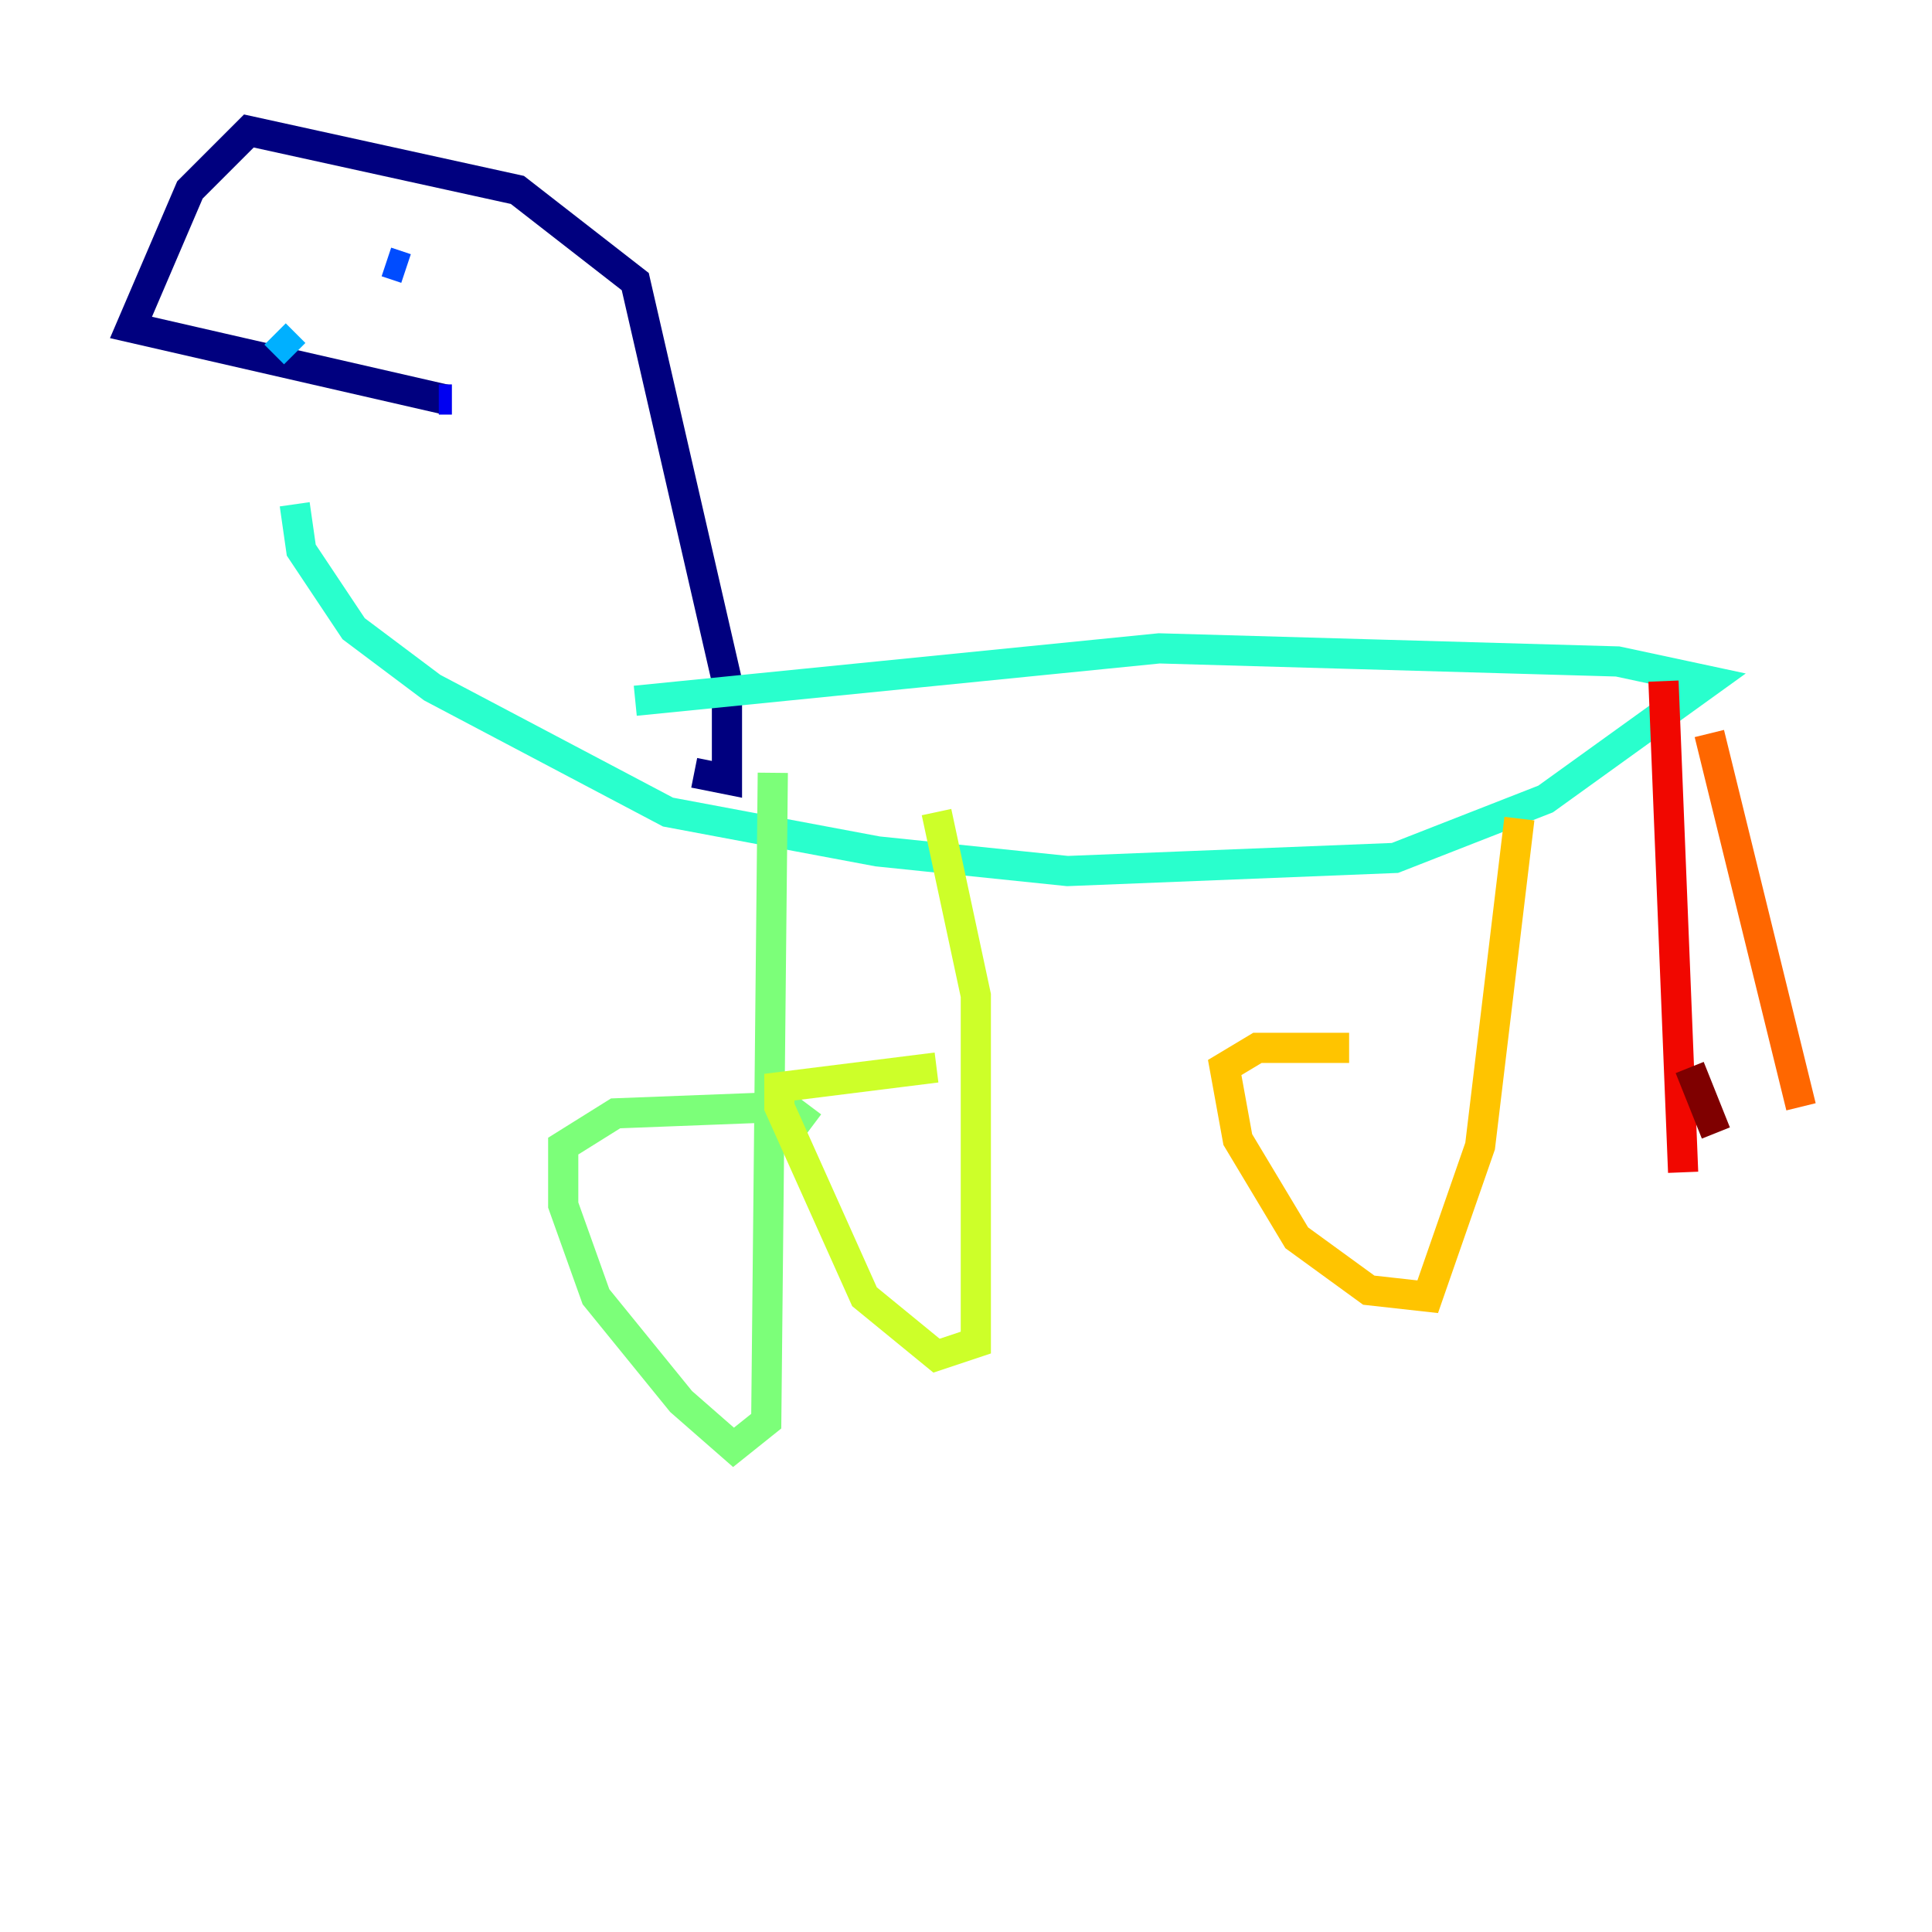 <?xml version="1.0" encoding="utf-8" ?>
<svg baseProfile="tiny" height="128" version="1.2" viewBox="0,0,128,128" width="128" xmlns="http://www.w3.org/2000/svg" xmlns:ev="http://www.w3.org/2001/xml-events" xmlns:xlink="http://www.w3.org/1999/xlink"><defs /><polyline fill="none" points="45.993,51.2 48.163,51.634 48.163,45.125 42.088,18.658 34.278,12.583 16.488,8.678 12.583,12.583 8.678,21.695 29.505,26.468" stroke="#00007f" stroke-width="2" /><polyline fill="none" points="29.939,26.468 29.071,26.468" stroke="#0000f1" stroke-width="2" /><polyline fill="none" points="26.902,17.79 25.6,17.356" stroke="#004cff" stroke-width="2" /><polyline fill="none" points="18.224,22.129 19.525,23.43" stroke="#00b0ff" stroke-width="2" /><polyline fill="none" points="42.088,46.427 76.8,42.956 107.173,43.824 113.248,45.125 102.4,52.936 92.42,56.841 70.725,57.709 58.142,56.407 44.258,53.803 28.637,45.559 23.43,41.654 19.959,36.447 19.525,33.41" stroke="#29ffcd" stroke-width="2" /><polyline fill="none" points="51.2,51.2 50.766,94.156 48.597,95.891 45.125,92.854 39.485,85.912 37.315,79.837 37.315,75.932 40.786,73.763 52.068,73.329 53.803,74.63" stroke="#7cff79" stroke-width="2" /><polyline fill="none" points="62.047,53.803 64.651,65.953 64.651,88.949 62.047,89.817 57.275,85.912 51.634,73.329 51.634,72.027 62.047,70.725" stroke="#cdff29" stroke-width="2" /><polyline fill="none" points="100.664,54.237 98.061,75.932 94.59,85.912 90.685,85.478 85.912,82.007 82.007,75.498 81.139,70.725 83.308,69.424 89.383,69.424" stroke="#ffc400" stroke-width="2" /><polyline fill="none" points="113.248,48.597 119.322,73.329" stroke="#ff6700" stroke-width="2" /><polyline fill="none" points="110.21,45.125 111.512,77.668" stroke="#f10700" stroke-width="2" /><polyline fill="none" points="111.946,70.725 113.681,75.064" stroke="#7f0000" stroke-width="2" /></svg>